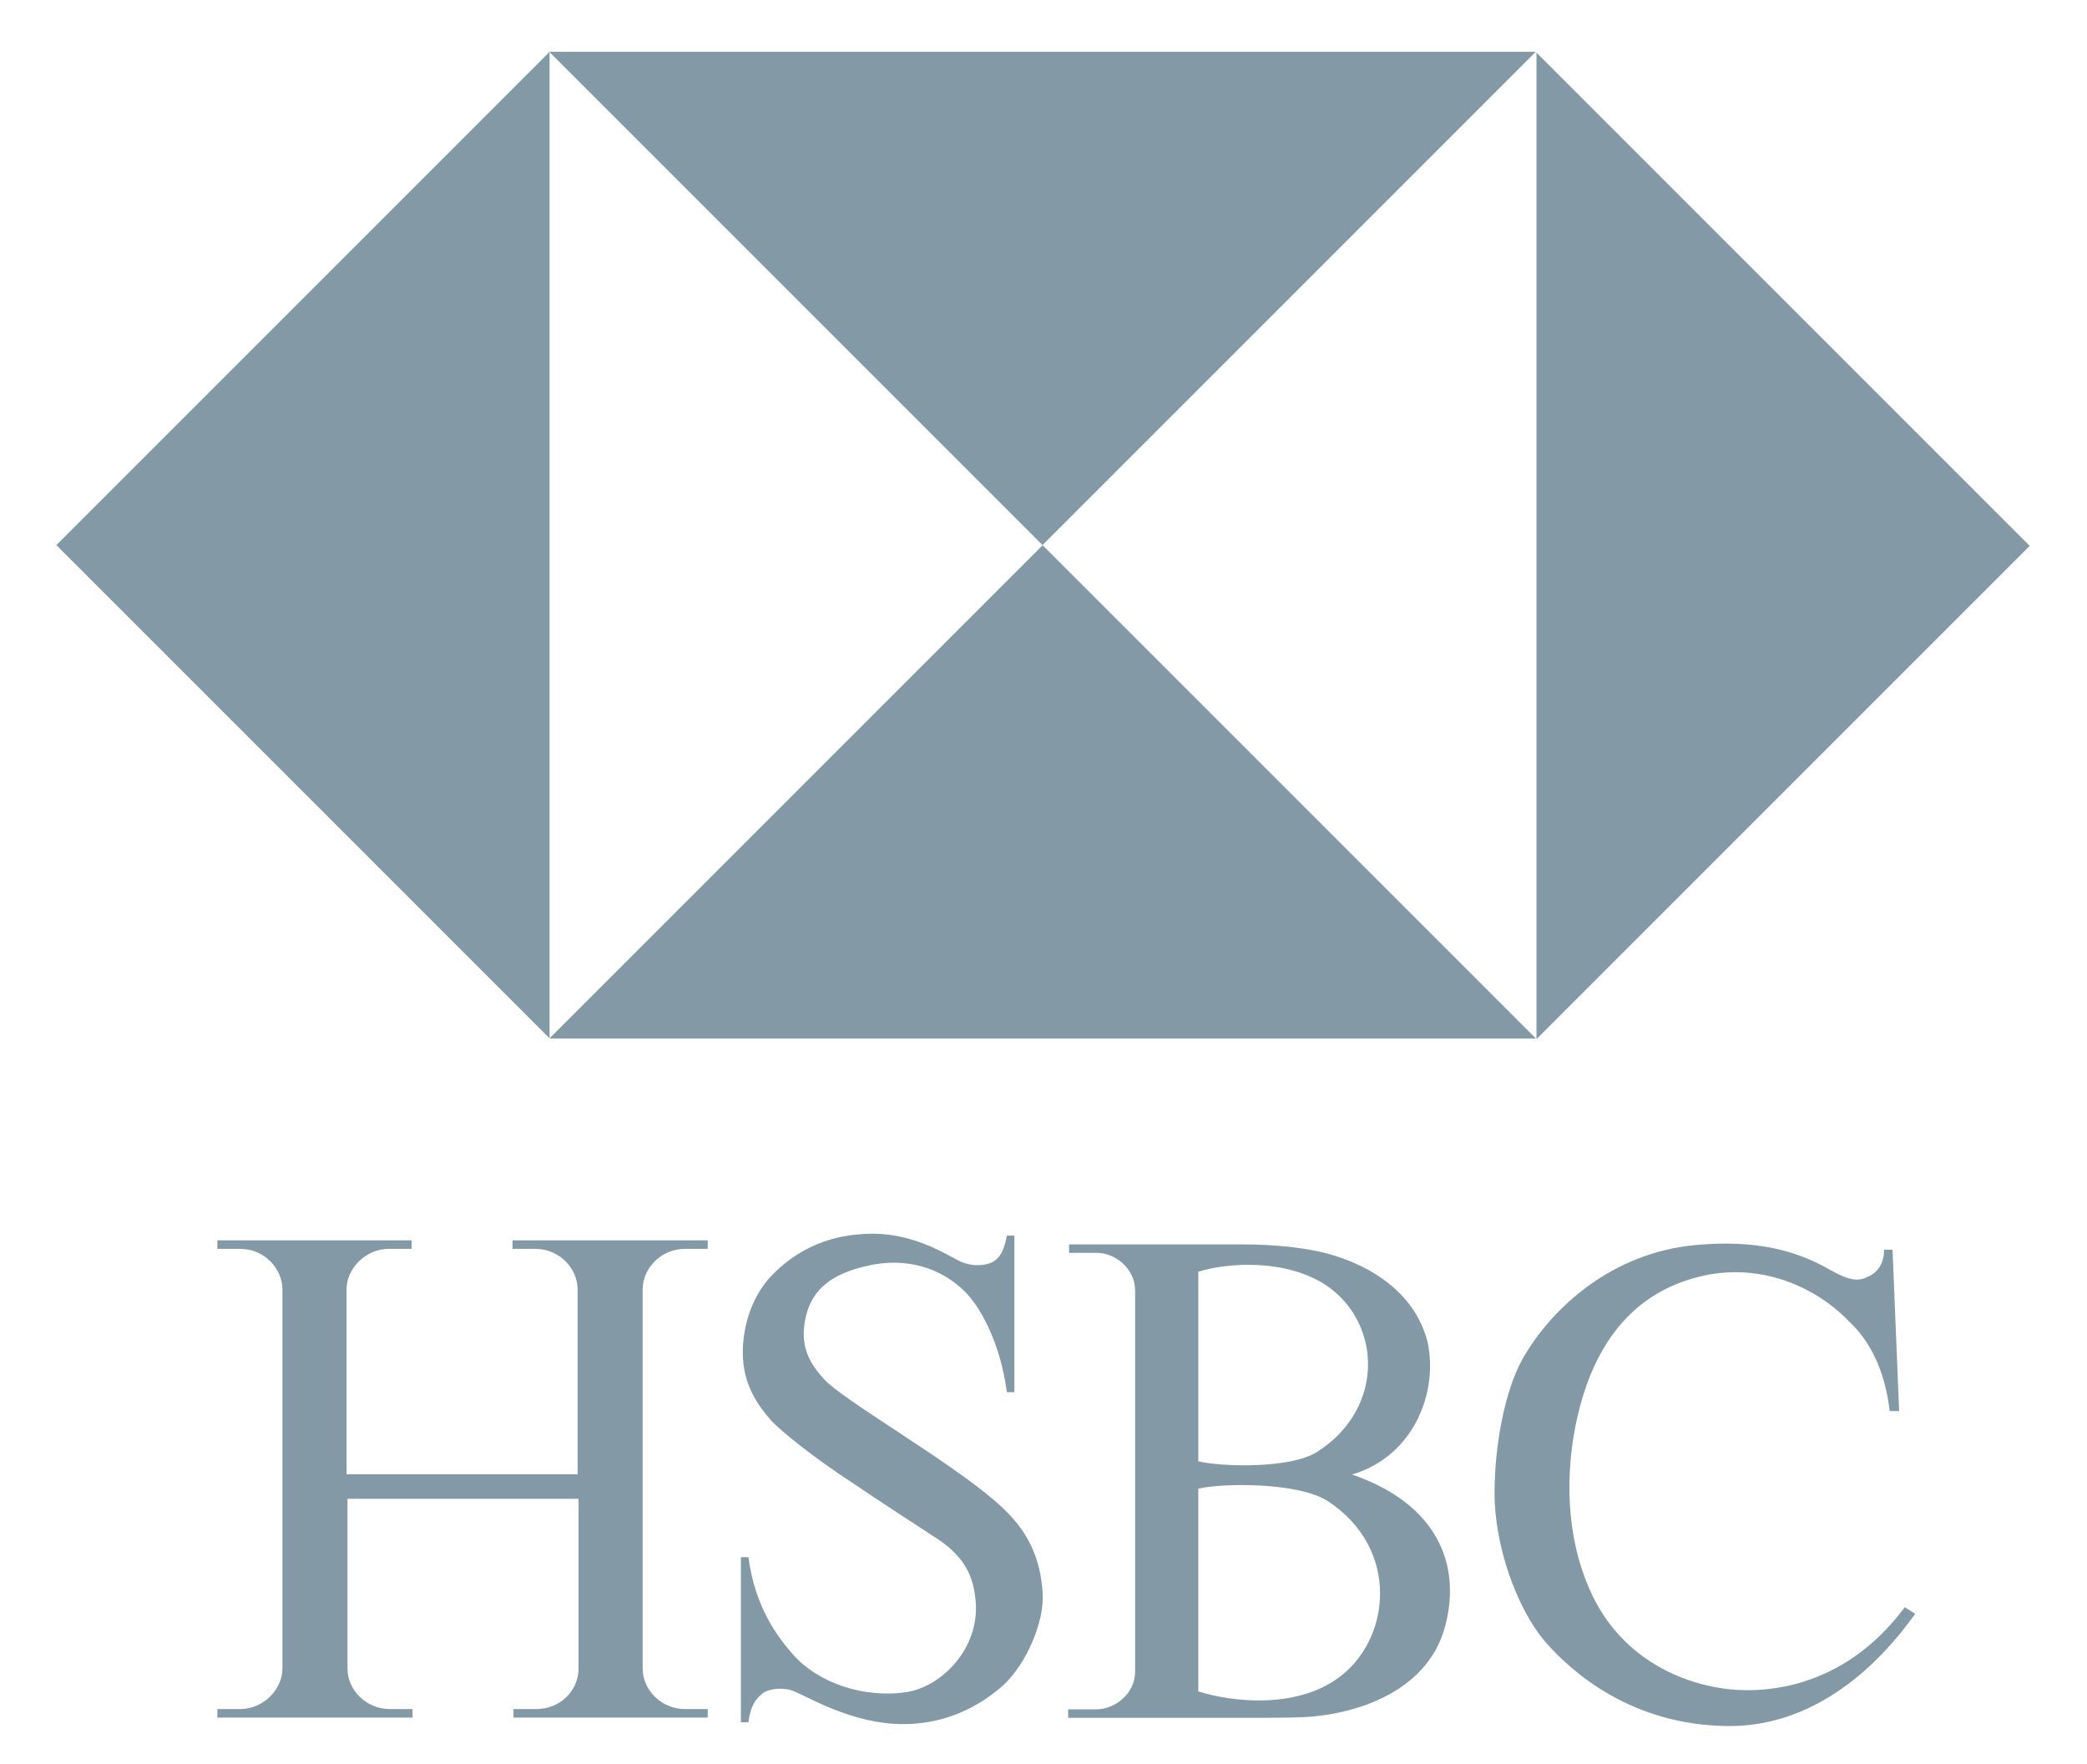 <?xml version="1.0" encoding="utf-8"?>
<!-- Generator: Adobe Illustrator 17.1.0, SVG Export Plug-In . SVG Version: 6.00 Build 0)  -->
<!DOCTYPE svg PUBLIC "-//W3C//DTD SVG 1.1//EN" "http://www.w3.org/Graphics/SVG/1.1/DTD/svg11.dtd">
<svg version="1.1" id="Layer_1" xmlns="http://www.w3.org/2000/svg" xmlns:xlink="http://www.w3.org/1999/xlink" x="0px" y="0px"
	 viewBox="0 0 221.3 187" enable-background="new 0 0 221.3 187" xml:space="preserve">
<g transform="translate(123.047,607.02)">
	<path fill="#8499A6" d="M-61.7-448.1c0,0,0,18,0,18c0,2.3-1.9,4.3-4.5,4.3h-2.4v0.9H-48v-0.9h-2.4c-2.5,0-4.5-2-4.5-4.3v-18.3
		v-21.9c0-2.2,1.9-4.3,4.5-4.3h2.4v-0.9h-20.7v0.9h2.4c2.6,0,4.5,2.1,4.5,4.3v19.6h-24.5v-19.6c0-2.2,2-4.3,4.5-4.3h2.4v-0.9H-100
		v0.9h2.4c2.6,0,4.5,2.1,4.5,4.3v21.9v18.3c0,2.2-2,4.3-4.5,4.3h-2.4v0.9h20.7v-0.9h-2.4c-2.5,0-4.5-2-4.5-4.3c0,0,0-18,0-18
		C-86.2-448.1-61.7-448.1-61.7-448.1z"/>
</g>
<g transform="translate(144.262,602.714)">
	<path fill="#8499A6" d="M-33.7-433.8c0.2,3-1.7,7.5-4.2,9.8c-2.5,2.2-6,4.1-10.6,4.1c-5.3,0-9.9-2.8-11.6-3.5
		c-1-0.4-2.3-0.3-3.1,0.1c-0.9,0.6-1.5,1.5-1.7,3.2h-0.8v-17.5h0.8c0.7,5.4,3.2,8.6,4.8,10.4c2.6,2.9,7.4,4.6,12,3.9
		c3.7-0.6,7.7-4.6,7.3-9.6c-0.2-1.8-0.5-4.4-4.3-6.8c-2.3-1.5-5.7-3.7-8.8-5.8c-4-2.6-7.6-5.5-8.6-6.6c-1.3-1.5-3-3.7-3-7.2
		c0-3,1.1-6.4,3.5-8.6c2.4-2.3,5.7-4,10.3-4c4.7,0,8.2,2.5,9.4,3s2.5,0.4,3.3,0c0.7-0.4,1.2-1.1,1.5-2.8h0.8v16.6h-0.8
		c-0.7-5.4-3-9.4-4.7-10.9c-1.6-1.5-4.8-3.5-9.6-2.6c-4.6,0.9-6.8,2.9-7.2,6.6c-0.3,2.8,1.2,4.5,2.1,5.5c1.8,2.1,13,8.5,18.1,12.9
		C-36-441.2-34-438.5-33.7-433.8"/>
</g>
<g transform="translate(151.364,598.246)">
	<path fill="#8499A6" d="M-24.3-418.9c3.5,1.1,10.2,1.9,14.8-1.4c5.6-4,6.7-13.7-1.1-18.8c-3.2-2-11.1-1.9-13.7-1.3
		C-24.3-440.5-24.3-418.9-24.3-418.9z M-24.3-443.3c2.5,0.6,9.8,0.8,12.6-1c4.4-2.8,6-7.3,5.2-11.3c-0.5-2.4-1.8-4.6-4-6.2
		c-4.3-3-10.6-2.6-13.8-1.6C-24.3-463.4-24.3-443.3-24.3-443.3z M-8-441.9c9,3.1,11.6,9.5,9.9,16c-2,7.7-10.7,9.3-13.5,9.6
		c-1.3,0.2-4.5,0.2-7.7,0.2c-5.7,0-13,0-18.8,0v-0.9h3c1.9,0,4.1-1.6,4.1-4v-40.4c0-2.4-2.2-4-4-4h-3v-0.9c5.1,0,12.6,0,18,0
		c4.3,0,6.7,0.4,8.2,0.7c2.6,0.5,10,2.7,11.8,9.6C1.2-450.6-1.5-443.8-8-441.9"/>
</g>
<g transform="translate(183.079,618.417)">
	<path fill="#8499A6" d="M17.6-485.9l0.7,17.1l-1,0c-0.5-4.3-2.1-7.4-4.2-9.4c-0.6-0.6-1.7-1.7-3.3-2.7c-2.7-1.7-6.7-3.2-11.5-2.4
		c-7.2,1.3-10.8,6-12.7,10.6c-2.3,5.6-3.7,15.2,0.1,23.3c3.1,6.6,9.1,9.3,13.8,10c3.9,0.6,12.7,0.4,19.4-8.6l1.1,0.7
		c-5.2,7.3-12.1,12-19.9,11.9c-10.1-0.1-16.4-5.6-19.3-8.9c-3-3.5-5.4-10.1-5.4-15.8c0-5.1,1.1-10.8,2.9-14.1
		c3.2-5.7,9.7-11.4,18.4-12.2c6.5-0.6,10.8,0.6,14.4,2.7c1.8,1,2.8,1.2,3.8,0.7c1-0.4,1.8-1.3,1.8-2.9
		C16.7-485.9,17.6-485.9,17.6-485.9z"/>
</g>
<g transform="translate(190.575,607.896)">
	<path fill="#8499A6" d="M-184.6-550.1l52.3,52.3v-104.6C-132.3-602.4-184.6-550.1-184.6-550.1z"/>
</g>
<g transform="translate(201.46,597.014)">
	<path fill="#8499A6" d="M-143.2-486.9h104.6l-52.3-52.3L-143.2-486.9z"/>
</g>
<g transform="translate(212.342,607.896)">
	<path fill="#8499A6" d="M-101.8-550.1l52.3-52.3h-104.6C-154.1-602.4-101.8-550.1-101.8-550.1z"/>
</g>
<g transform="translate(223.225,618.779)">
	<path fill="#8499A6" d="M-60.3-613.2v104.6L-8-560.9L-60.3-613.2z"/>
</g>
</svg>
